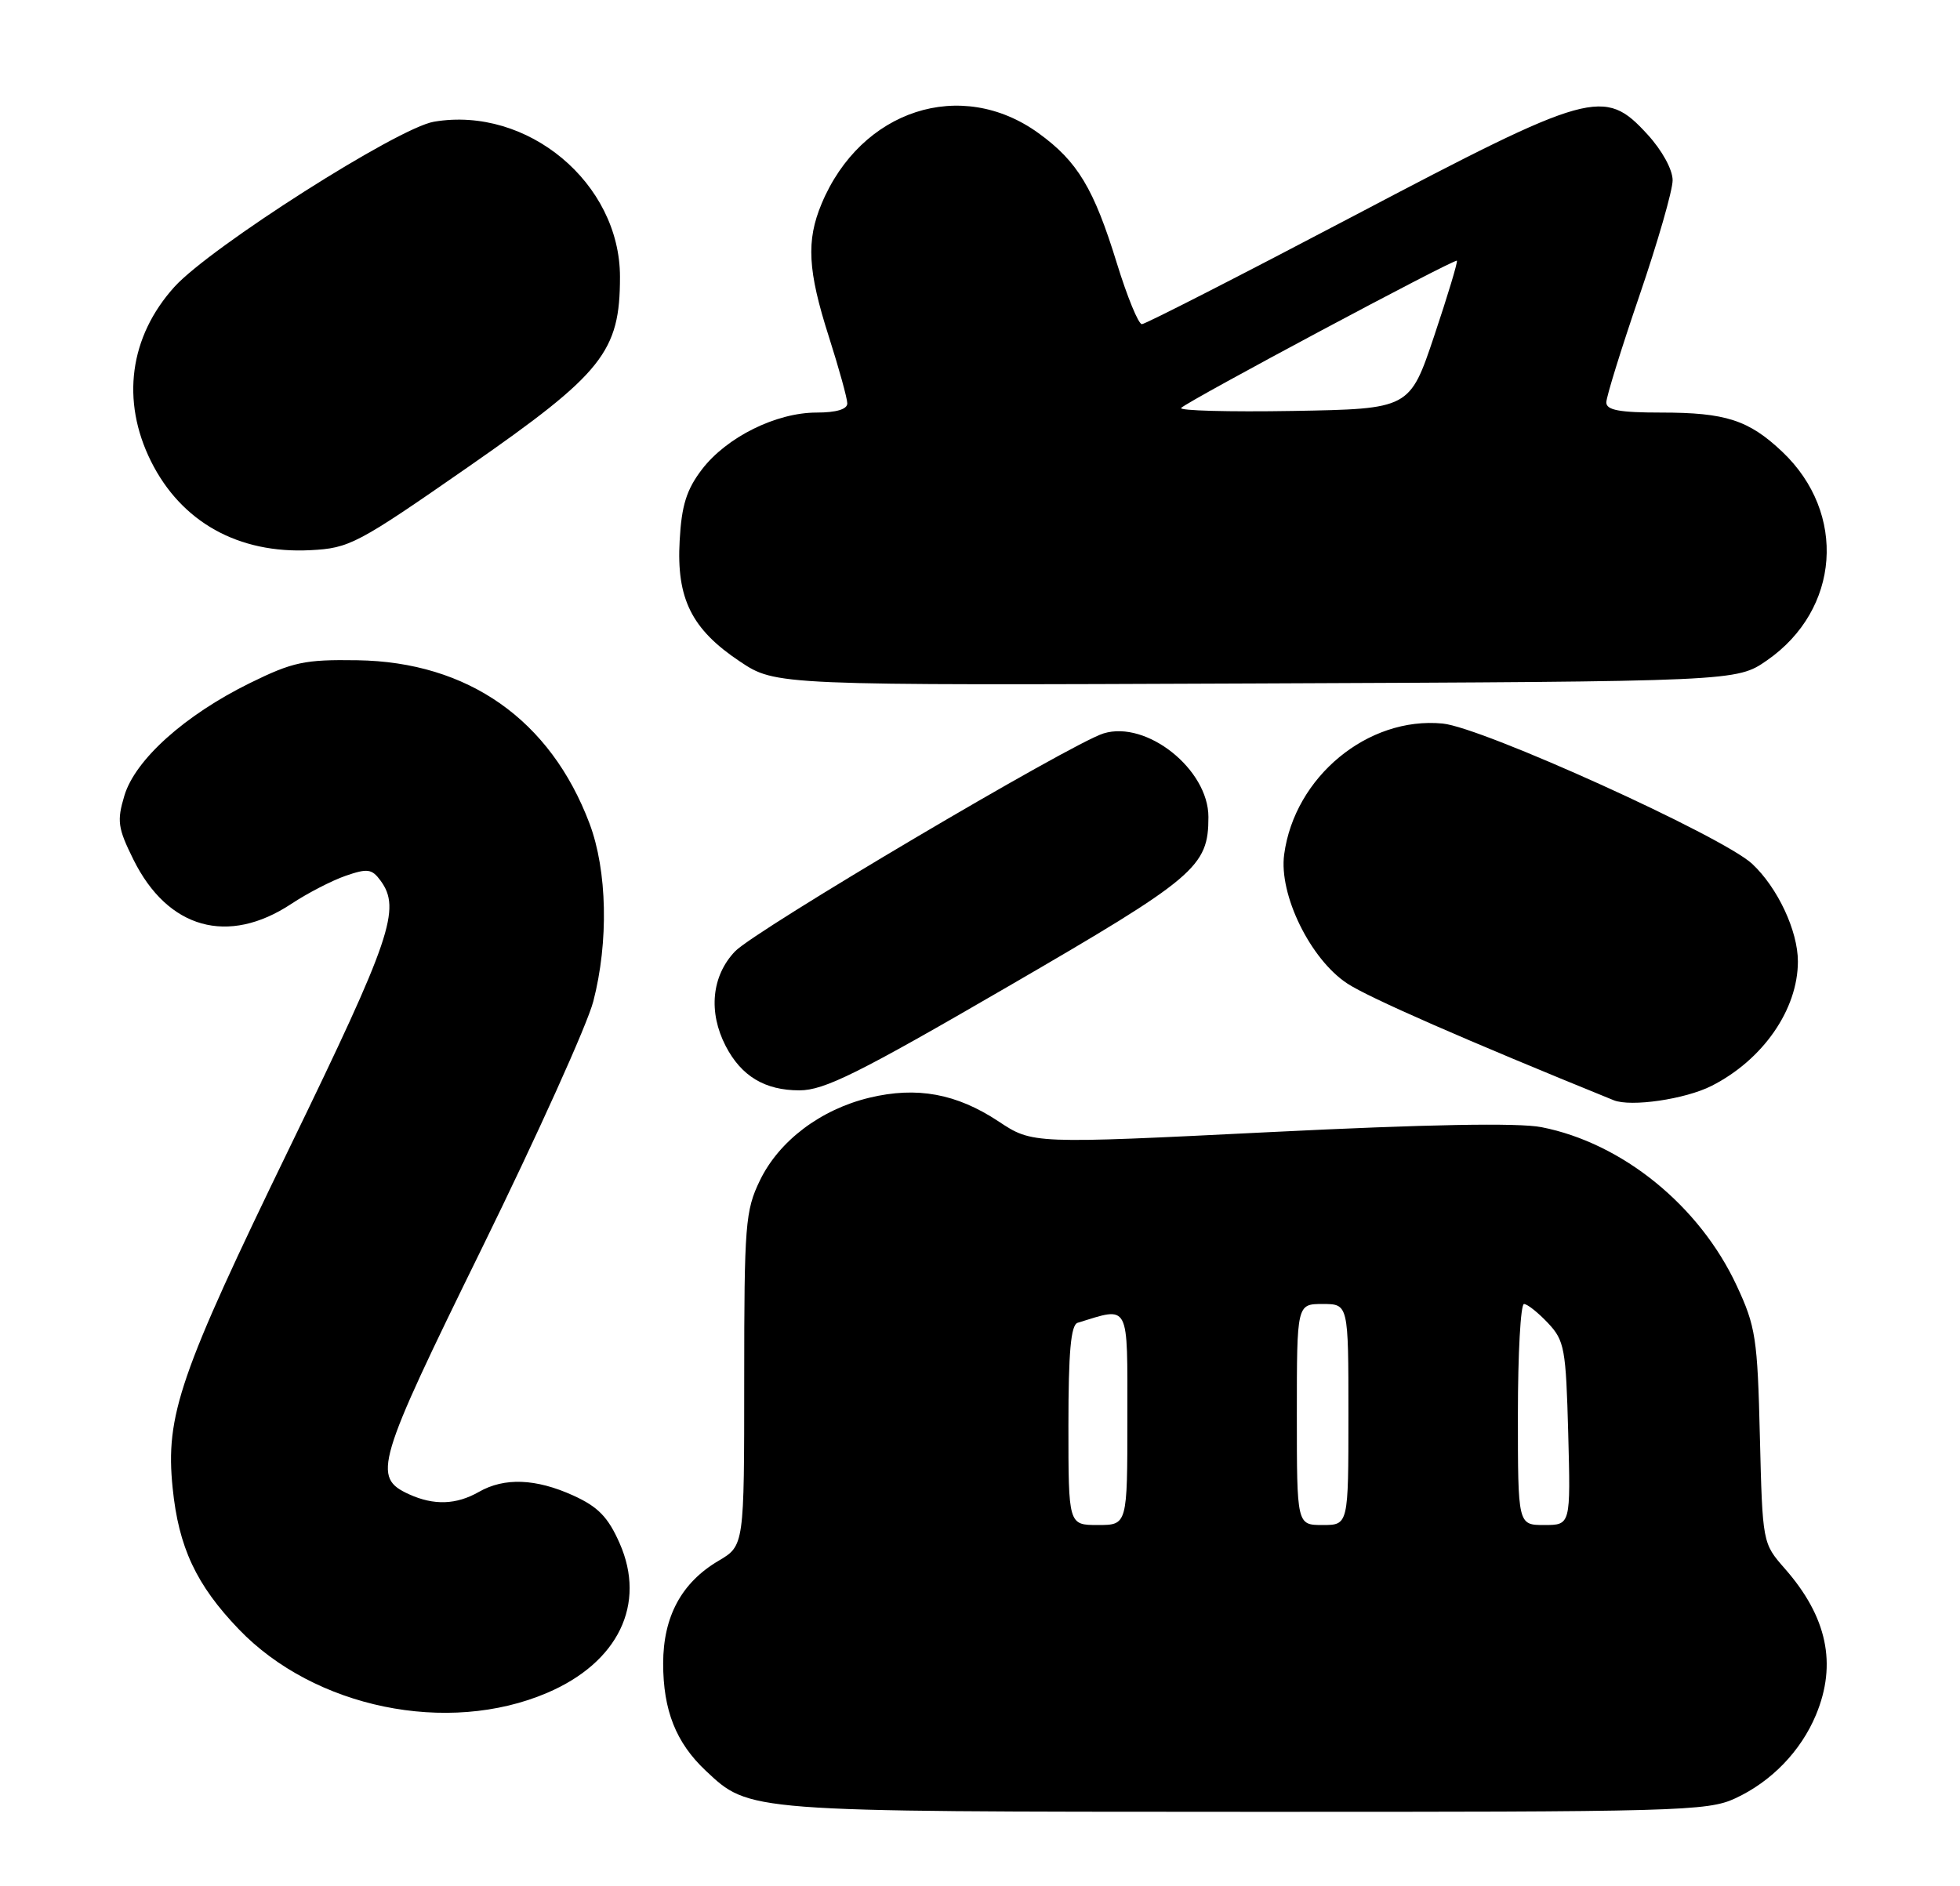 <?xml version="1.0" encoding="UTF-8" standalone="no"?>
<!DOCTYPE svg PUBLIC "-//W3C//DTD SVG 1.1//EN" "http://www.w3.org/Graphics/SVG/1.1/DTD/svg11.dtd" >
<svg xmlns="http://www.w3.org/2000/svg" xmlns:xlink="http://www.w3.org/1999/xlink" version="1.1" viewBox="0 0 266 256">
 <g >
 <path fill="currentColor"
d=" M 235.50 244.10 C 240.40 241.83 244.39 237.71 246.45 232.78 C 249.33 225.87 247.97 219.45 242.22 212.91 C 239.20 209.46 239.20 209.46 238.84 194.98 C 238.52 181.63 238.27 180.03 235.69 174.50 C 230.65 163.66 220.17 155.15 209.21 153.00 C 206.09 152.38 193.64 152.61 172.31 153.67 C 140.12 155.27 140.12 155.27 135.51 152.21 C 129.81 148.44 124.44 147.45 117.99 149.00 C 111.38 150.59 105.73 154.85 103.13 160.23 C 101.15 164.32 101.00 166.21 101.00 187.22 C 101.00 209.80 101.00 209.80 97.51 211.86 C 92.49 214.82 90.01 219.43 90.00 225.78 C 90.00 232.16 91.74 236.54 95.76 240.33 C 101.76 245.96 101.11 245.91 169.00 245.93 C 227.75 245.95 231.74 245.85 235.50 244.10 Z  M 74.26 229.78 C 83.91 225.66 87.74 217.73 84.09 209.47 C 82.52 205.91 81.16 204.52 77.79 202.99 C 72.72 200.69 68.45 200.53 65.00 202.50 C 61.92 204.26 58.89 204.36 55.52 202.83 C 50.49 200.53 51.02 198.72 65.43 169.37 C 72.91 154.12 79.71 139.06 80.52 135.92 C 82.62 127.83 82.41 118.17 80.01 111.79 C 74.70 97.70 63.53 89.84 48.48 89.62 C 41.33 89.51 39.75 89.85 33.89 92.73 C 25.07 97.08 18.35 103.11 16.88 108.00 C 15.85 111.43 15.99 112.41 18.11 116.68 C 22.77 126.08 30.95 128.37 39.55 122.68 C 41.72 121.24 45.03 119.53 46.90 118.88 C 49.88 117.85 50.47 117.93 51.65 119.54 C 54.45 123.36 53.08 127.39 39.42 155.53 C 24.35 186.57 22.43 192.13 23.43 201.97 C 24.24 210.03 26.63 215.13 32.41 221.15 C 42.66 231.83 60.75 235.56 74.26 229.78 Z  M 232.27 147.40 C 239.25 143.87 244.00 137.03 244.00 130.50 C 244.00 126.35 241.25 120.48 237.79 117.25 C 233.77 113.51 201.17 98.72 195.78 98.21 C 185.64 97.23 175.69 105.45 174.28 115.98 C 173.54 121.43 177.83 130.20 182.85 133.50 C 185.76 135.42 198.91 141.18 219.00 149.34 C 221.33 150.28 228.69 149.21 232.27 147.40 Z  M 136.78 133.92 C 162.33 119.09 164.00 117.68 164.00 110.89 C 164.00 104.43 155.62 97.75 149.77 99.55 C 145.36 100.91 102.46 126.29 99.75 129.14 C 96.58 132.47 96.10 137.37 98.49 141.99 C 100.61 146.08 103.81 148.00 108.49 148.00 C 111.87 148.00 116.48 145.71 136.78 133.92 Z  M 239.80 89.64 C 249.73 82.75 250.69 69.66 241.87 61.31 C 237.32 57.01 234.20 56.00 225.43 56.00 C 219.79 56.00 218.00 55.67 218.00 54.62 C 218.00 53.87 220.03 47.33 222.50 40.11 C 224.97 32.88 227.00 25.85 227.00 24.47 C 227.00 23.02 225.57 20.41 223.58 18.24 C 217.72 11.84 216.00 12.32 183.66 29.34 C 168.34 37.40 155.43 44.00 154.97 44.00 C 154.50 44.00 152.98 40.29 151.58 35.75 C 148.45 25.58 146.24 21.91 140.95 18.08 C 130.44 10.47 116.83 14.89 111.50 27.66 C 109.40 32.68 109.62 36.74 112.49 45.71 C 113.86 50.00 114.98 54.06 114.99 54.75 C 115.00 55.55 113.50 56.00 110.82 56.00 C 105.33 56.00 98.61 59.34 95.26 63.72 C 93.17 66.46 92.50 68.60 92.24 73.37 C 91.79 81.25 93.86 85.41 100.39 89.77 C 105.29 93.04 105.29 93.04 170.48 92.77 C 235.67 92.50 235.67 92.50 239.80 89.64 Z  M 63.60 63.34 C 81.84 50.65 84.14 47.76 84.14 37.58 C 84.14 24.85 71.59 14.37 58.90 16.52 C 54.00 17.34 28.55 33.55 23.67 38.94 C 17.57 45.70 16.40 54.39 20.49 62.61 C 24.60 70.86 32.34 75.18 42.11 74.68 C 47.44 74.41 48.47 73.86 63.60 63.34 Z  M 145.00 193.47 C 145.00 183.52 145.33 179.84 146.25 179.55 C 153.38 177.36 153.00 176.63 153.00 192.48 C 153.00 207.00 153.00 207.00 149.00 207.00 C 145.00 207.00 145.00 207.00 145.00 193.47 Z  M 176.00 192.00 C 176.00 177.00 176.00 177.00 179.50 177.00 C 183.00 177.00 183.00 177.00 183.00 192.00 C 183.00 207.00 183.00 207.00 179.50 207.00 C 176.00 207.00 176.00 207.00 176.00 192.00 Z  M 206.00 192.00 C 206.00 183.75 206.37 177.00 206.83 177.00 C 207.28 177.00 208.74 178.16 210.08 179.58 C 212.33 181.97 212.52 183.04 212.83 194.58 C 213.16 207.00 213.16 207.00 209.58 207.00 C 206.00 207.00 206.00 207.00 206.00 192.00 Z  M 160.30 55.37 C 161.30 54.37 197.42 35.08 197.72 35.39 C 197.86 35.53 196.48 40.11 194.65 45.57 C 191.32 55.50 191.32 55.50 175.47 55.78 C 166.75 55.93 159.92 55.74 160.30 55.37 Z "/>
</g>
</svg>